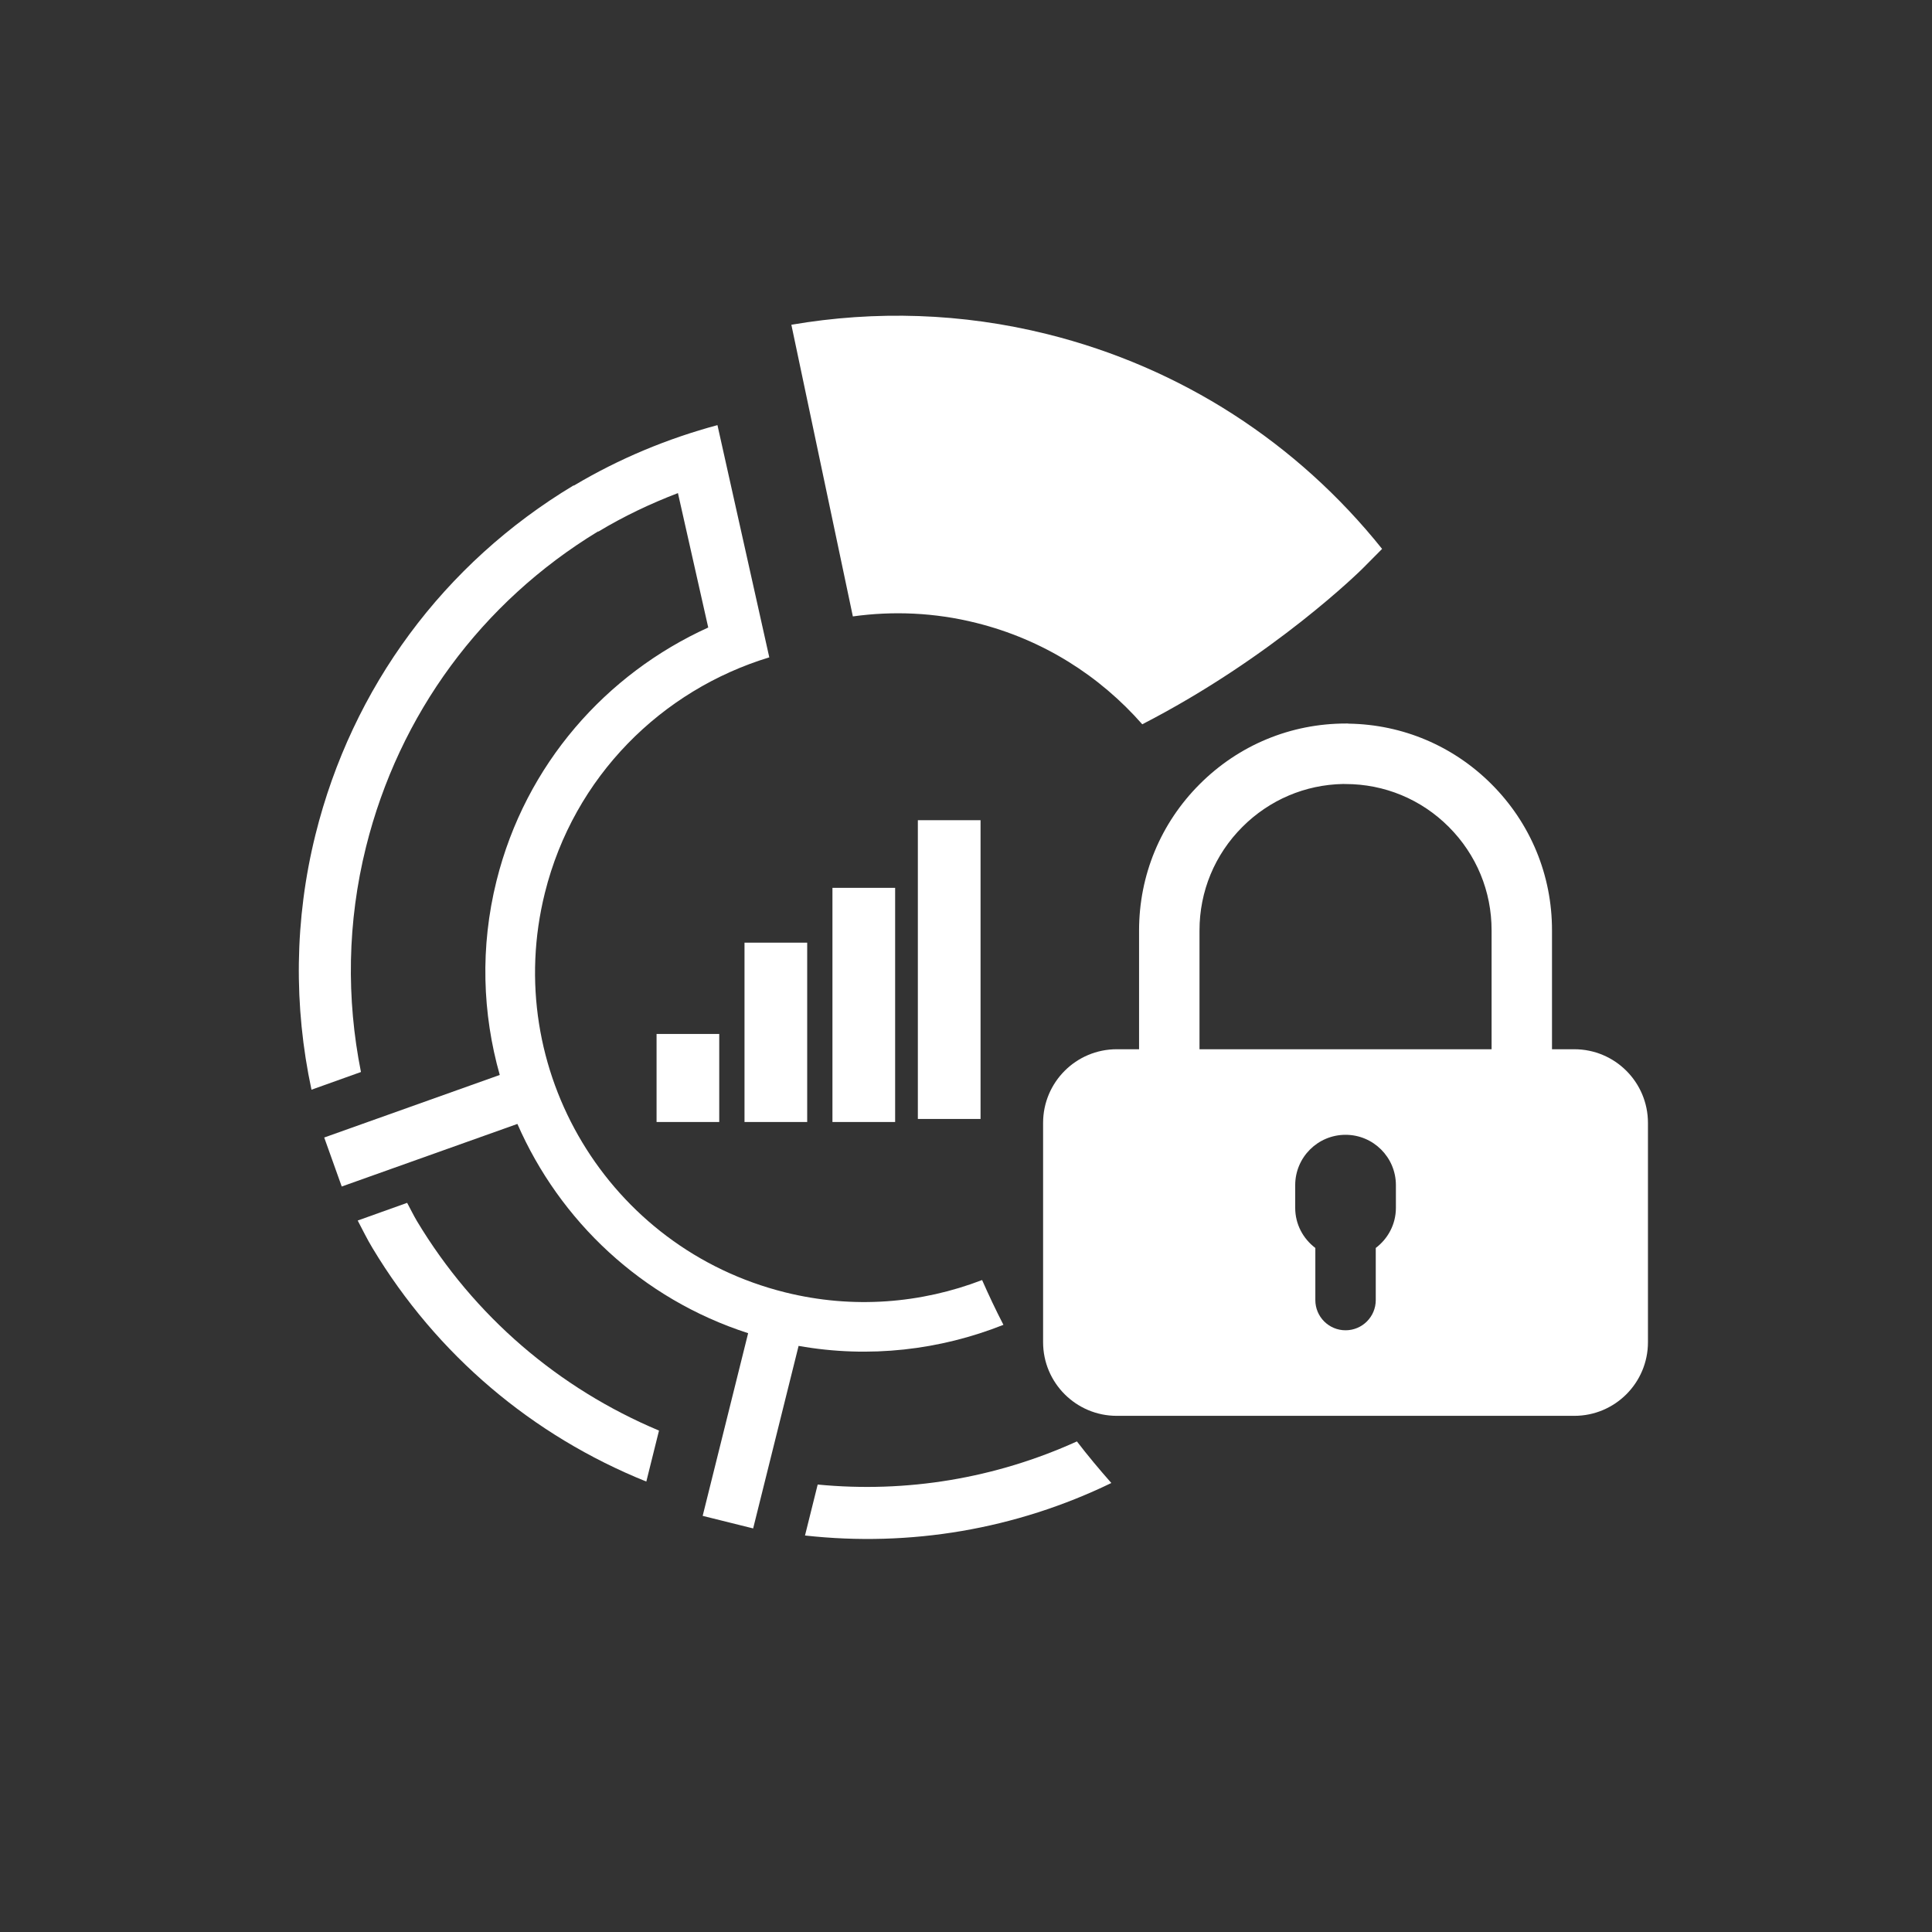 <?xml version="1.0" encoding="utf-8"?>
<!-- Generator: Adobe Illustrator 15.1.0, SVG Export Plug-In . SVG Version: 6.00 Build 0)  -->
<!DOCTYPE svg PUBLIC "-//W3C//DTD SVG 1.1//EN" "http://www.w3.org/Graphics/SVG/1.1/DTD/svg11.dtd">
<svg version="1.1" id="Layer_1" xmlns="http://www.w3.org/2000/svg" xmlns:xlink="http://www.w3.org/1999/xlink" x="0px" y="0px"
	 width="566.93px" height="566.93px" viewBox="0 0 566.93 566.93" enable-background="new 0 0 566.93 566.93" xml:space="preserve">
<rect x="0" y="0" width="566.93" height="566.93" fill="#333333" stroke="none"/>
<g>
	<path fill="#FFFFFF" d="M122.38,358.371c-1.06-1.767-1.919-3.612-2.908-5.405l-14.506,5.19c1.423,2.702,2.745,5.44,4.34,8.076
		c18.888,31.419,46.985,55.071,80.352,68.521l3.721-14.959C163.955,407.436,139.165,386.282,122.38,358.371z"/>
	<path fill="#FFFFFF" d="M239.944,435.627l-3.723,14.954c30.88,3.425,61.827-1.816,89.892-15.404
		c-3.543-4.017-6.94-8.077-10.101-12.204C292.087,433.82,266.035,438.152,239.944,435.627z M262.67,260.526h-18.396v68.722h18.396
		V260.526z M307.282,98.042c-24.995-6.224-50.438-6.969-75.063-2.745l18.045,85.586c11.759-1.633,23.998-1.152,36.203,1.904
		c19.656,4.896,36.293,15.594,48.721,29.75c38.611-19.863,64.35-45.388,64.704-45.751l5.673-5.714
		C380.686,129.971,346.634,107.834,307.282,98.042z M211.055,329.248v-25.844h-18.391v25.844H211.055z M236.863,329.248v-52.634
		h-18.393v52.634H236.863z M294.449,388.762c-2.26-4.369-4.326-8.758-6.259-13.143c-17.841,6.853-37.844,8.579-57.81,3.61
		c-51.83-12.9-83.395-65.386-70.489-117.22c8.529-34.247,34.375-59.545,65.852-69.114l-3.184-14.272l-12.028-53.873
		c-14.619,3.936-28.804,9.797-42.156,17.758l-0.058-0.074c-38.093,22.891-64.992,59.272-75.736,102.443
		c-6.217,24.973-6.41,50.447-1.181,74.89l14.518-5.192c-4.313-21.584-4.004-43.999,1.477-66.012
		c9.692-38.949,33.875-71.83,68.123-92.637l0.052,0.074c7.511-4.528,15.344-8.227,23.365-11.306l8.889,39.444
		c-29.907,13.579-53.6,40.066-62.128,74.343c-4.844,19.433-4.144,38.94,0.953,56.958l-51.511,18.356l5.14,14.379l51.548-18.365
		c12.417,28.405,36.453,51.318,67.708,61.404l-13.341,53.606l14.812,3.684l13.335-53.561
		C255.198,398.642,275.87,396.132,294.449,388.762z M287.734,240.674h-18.396v87.677h18.396V240.674z"/>
	<path fill="#FFFFFF" d="M461.966,307.892h-6.544v-34.843c0.021-16.222-6.281-31.469-17.75-42.941
		c-11.218-11.225-26.058-17.503-41.868-17.757c-0.279-0.032-0.485-0.074-0.836-0.039c-16.207,0-31.453,6.317-42.925,17.789
		c-11.481,11.479-17.793,26.733-17.793,42.948v34.843h-6.546c-11.932,0-21.616,9.675-21.616,21.615v64.351
		c0,11.929,9.685,21.61,21.616,21.61h134.262c11.939,0,21.613-9.682,21.613-21.61v-64.351
		C483.579,317.566,473.906,307.892,461.966,307.892z M351.985,273.049c-0.008-11.48,4.461-22.278,12.595-30.408
		c7.92-7.919,18.39-12.376,29.543-12.589c0.203,0.015,0.412,0.015,0.615,0.015c0.008,0,0.04,0,0.064,0
		c11.458,0,22.23,4.465,30.328,12.574c8.117,8.122,12.582,18.903,12.565,30.393v34.858h-85.711V273.049z M409.614,354.452
		c0,4.814-2.344,9.051-5.908,11.752v15.292c0,4.902-3.97,8.864-8.863,8.864c-4.905,0-8.868-3.962-8.868-8.864v-15.292
		c-3.568-2.701-5.908-6.938-5.908-11.752v-6.682c0-8.154,6.614-14.771,14.776-14.771c8.158,0,14.771,6.616,14.771,14.771V354.452z"
		/>
</g>
</svg>
